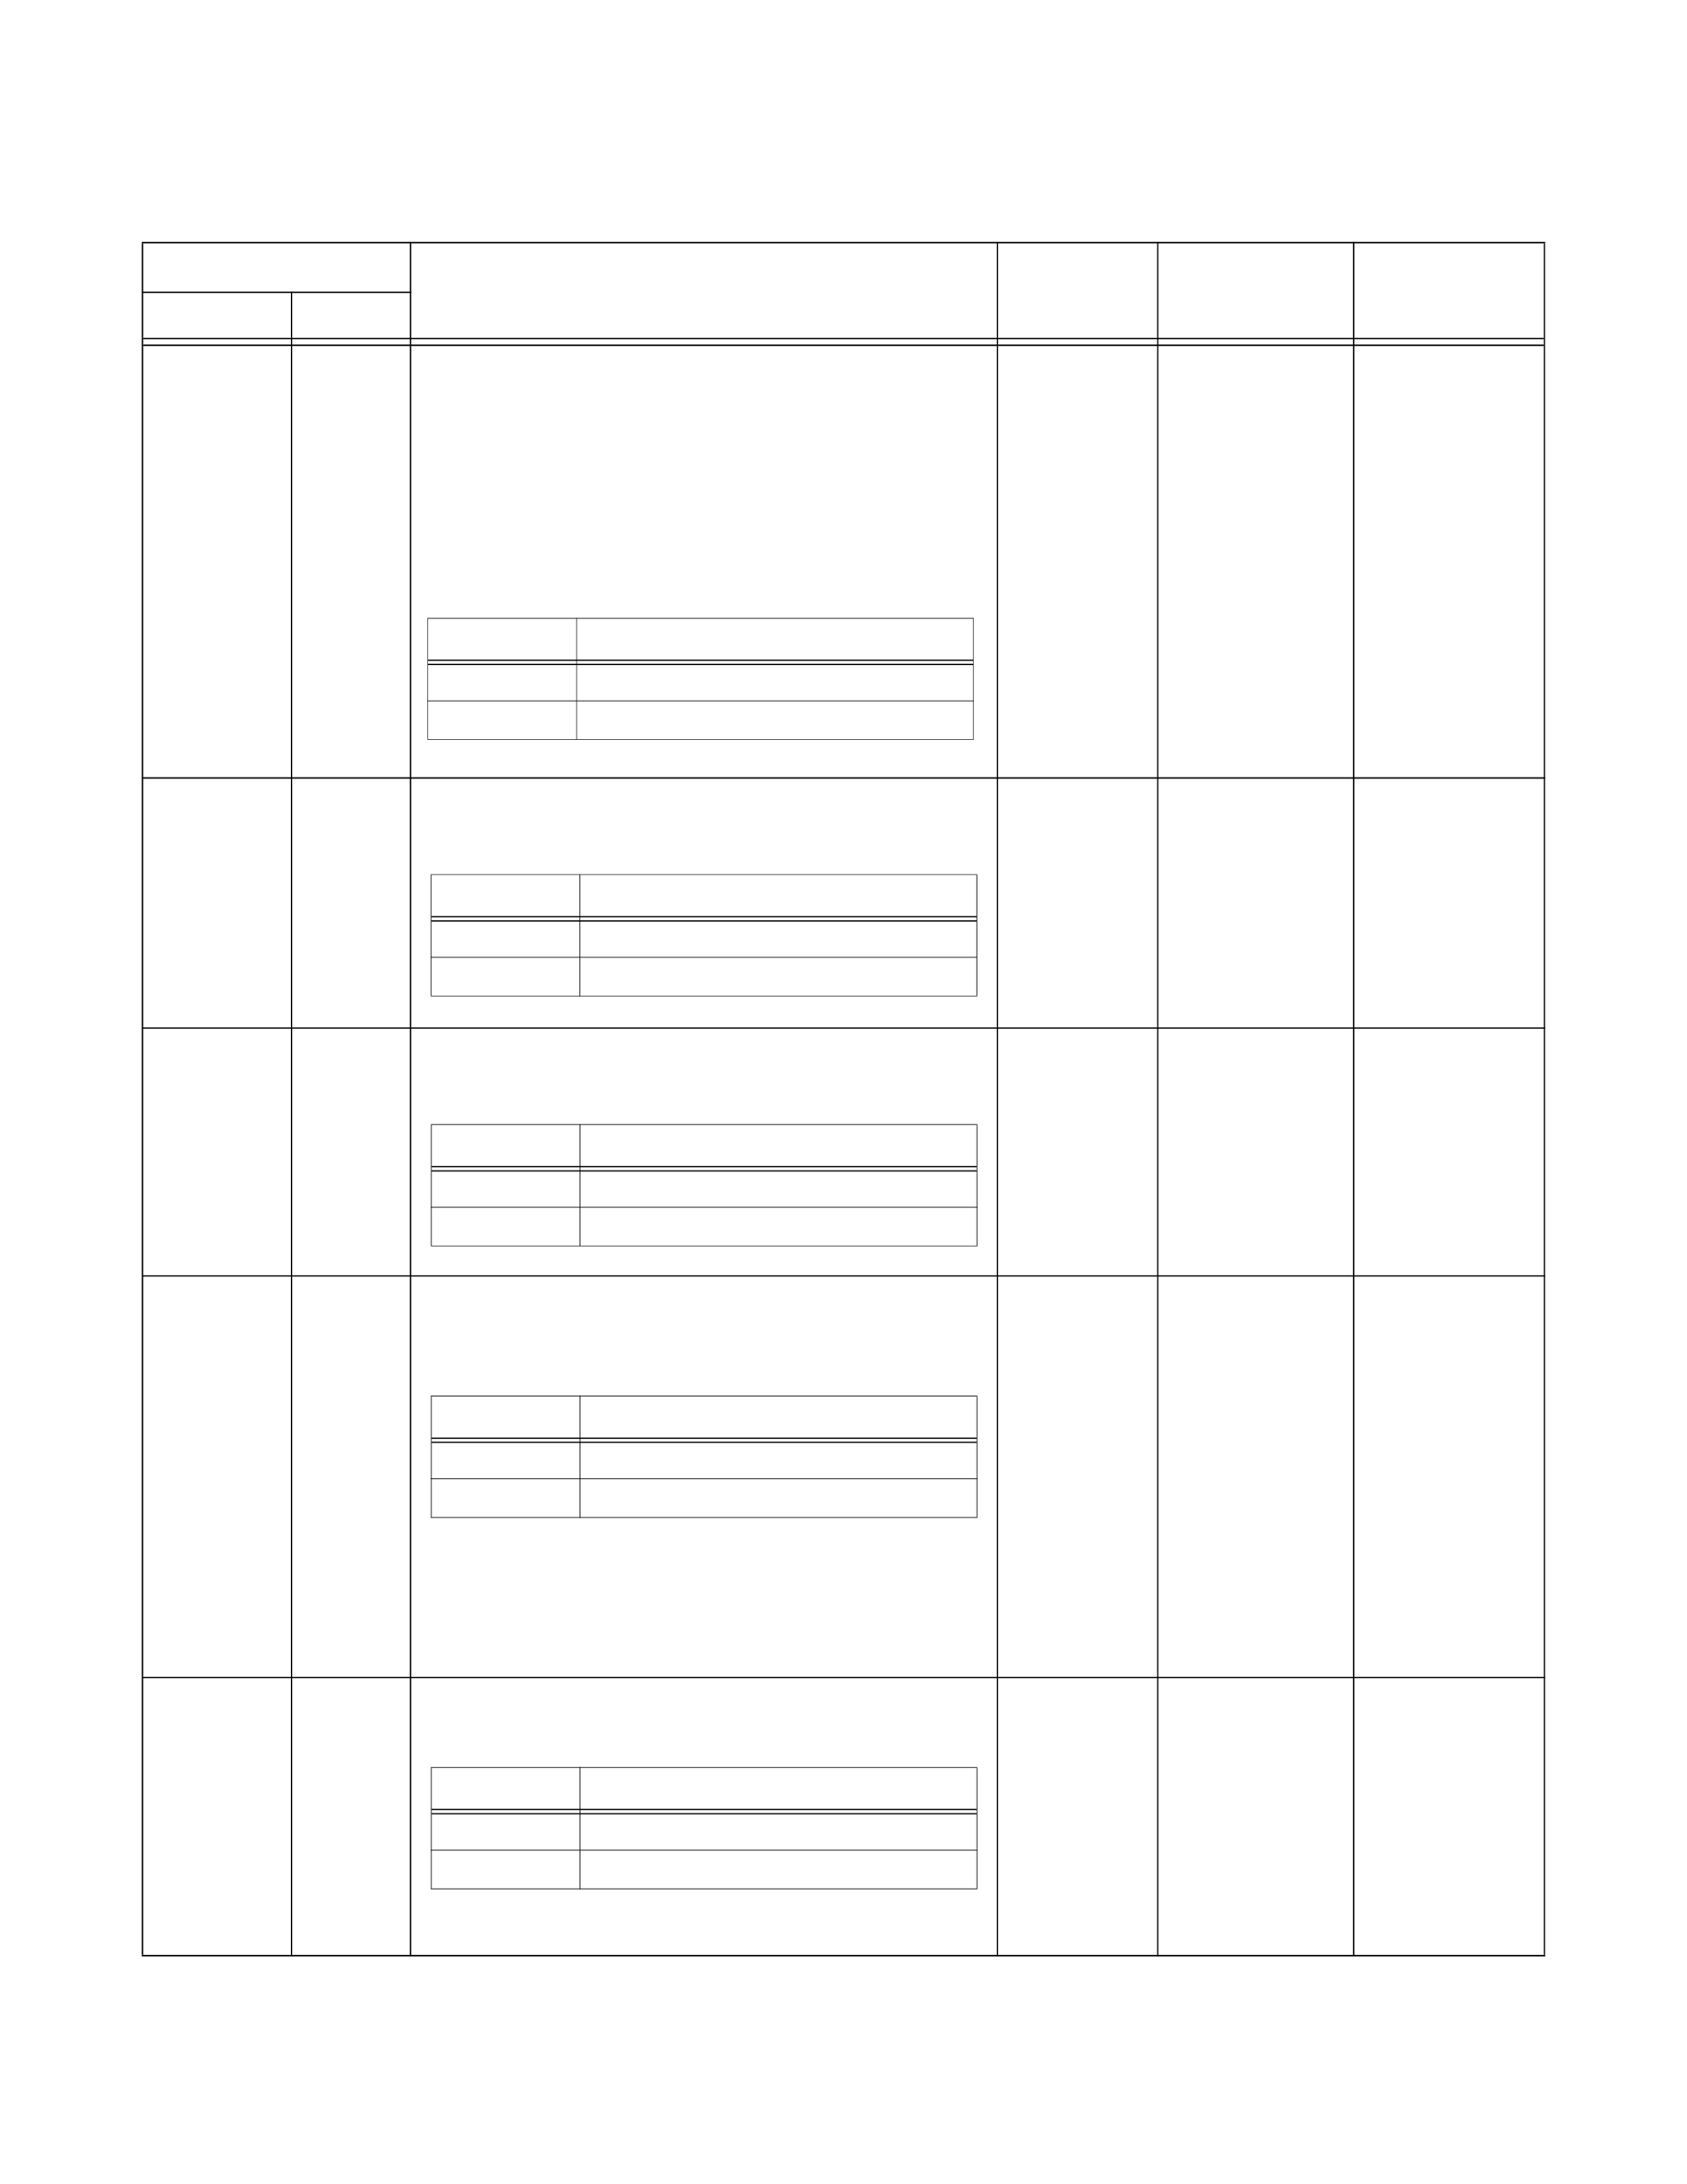 <?xml version="1.0" encoding="UTF-8" standalone="no"?>
<!DOCTYPE svg PUBLIC "-//W3C//DTD SVG 1.1//EN"
"http://www.w3.org/Graphics/SVG/1.1/DTD/svg11.dtd">
<svg viewBox="0 0 935 1210" version="1.1" xmlns="http://www.w3.org/2000/svg" xmlns:xlink="http://www.w3.org/1999/xlink">
<defs>
<style type="text/css"><![CDATA[
.g0_89{
fill: #000;
}
]]></style>
</defs>
<path d="M78.6,1083h.8V134.8h-.8V1083Z" class="g0_89"/>
<path d="M161.2,1083.8h.7V161.5h-.7v922.3Z" class="g0_89"/>
<path d="M227.1,1083.8h.8V134h-.8v949.8Z" class="g0_89"/>
<path d="M552.4,1083.8h.7V134h-.7v949.8Z" class="g0_89"/>
<path d="M641.3,1083.8h.7V134h-.7v949.8Z" class="g0_89"/>
<path d="M749.9,1083.8h.8V134h-.8v949.8Z" class="g0_89"/>
<path d="M855.6,1083h.7V134.8h-.7V1083Z" class="g0_89"/>
<path d="M78.6,134.8H856.4V134H78.6v.8Z" class="g0_89"/>
<path d="M78.6,162.3H228v-.8H78.6v.8Z" class="g0_89"/>
<path d="M79.4,187.9H855.6v-.7H79.4v.7Z" class="g0_89"/>
<path d="M79.4,191.7H855.6v-.8H79.4v.8Z" class="g0_89"/>
<path d="M78.6,431.4H856.4v-.8H78.6v.8Z" class="g0_89"/>
<path d="M78.6,569.9H856.4v-.7H78.6v.7Z" class="g0_89"/>
<path d="M78.6,707.2H856.4v-.7H78.6v.7Z" class="g0_89"/>
<path d="M78.6,929.7H856.4V929H78.6v.7Z" class="g0_89"/>
<path d="M78.6,1083.8H856.4v-.8H78.6v.8Z" class="g0_89"/>
<path d="M236.9,409.5h.3V342.7h-.3v66.8Z" class="g0_89"/>
<path d="M319.4,409.8h.3V342.3h-.3v67.5Z" class="g0_89"/>
<path d="M539.4,409.5h.3V342.7h-.3v66.8Z" class="g0_89"/>
<path d="M236.9,342.7H539.7v-.4H236.9v.4Z" class="g0_89"/>
<path d="M237.2,366.1H539.4v-.7H237.2v.7Z" class="g0_89"/>
<path d="M237.2,368.4H539.4v-.7H237.2v.7Z" class="g0_89"/>
<path d="M236.9,388.5H539.7v-.4H236.9v.4Z" class="g0_89"/>
<path d="M236.9,409.8H539.7v-.3H236.9v.3Z" class="g0_89"/>
<path d="M238.7,551.6h.4V484.7h-.4v66.9Z" class="g0_89"/>
<path d="M321.2,551.9h.4V484.3h-.4v67.6Z" class="g0_89"/>
<path d="M541.2,551.6h.4V484.7h-.4v66.9Z" class="g0_89"/>
<path d="M238.7,484.6H541.6v-.3H238.7v.3Z" class="g0_89"/>
<path d="M239.1,508.2H541.2v-.7H239.1v.7Z" class="g0_89"/>
<path d="M239.1,510.5H541.2v-.7H239.1v.7Z" class="g0_89"/>
<path d="M238.7,530.5H541.6v-.4H238.7v.4Z" class="g0_89"/>
<path d="M238.7,551.9H541.6v-.3H238.7v.3Z" class="g0_89"/>
<path d="M238.8,690.1h.4V623.2h-.4v66.9Z" class="g0_89"/>
<path d="M321.3,690.4h.4V622.8h-.4v67.6Z" class="g0_89"/>
<path d="M541.3,690.1h.4V623.2h-.4v66.9Z" class="g0_89"/>
<path d="M238.8,623.2H541.7v-.4H238.8v.4Z" class="g0_89"/>
<path d="M239.2,646.7H541.3V646H239.2v.7Z" class="g0_89"/>
<path d="M239.2,649H541.3v-.7H239.2v.7Z" class="g0_89"/>
<path d="M238.8,669H541.7v-.4H238.8v.4Z" class="g0_89"/>
<path d="M238.8,690.4H541.7v-.3H238.8v.3Z" class="g0_89"/>
<path d="M238.8,840.5h.4V773.6h-.4v66.9Z" class="g0_89"/>
<path d="M321.3,840.9h.4V773.2h-.4v67.7Z" class="g0_89"/>
<path d="M541.3,840.5h.4V773.6h-.4v66.9Z" class="g0_89"/>
<path d="M238.7,773.6h303v-.4h-303v.4Z" class="g0_89"/>
<path d="M239.2,797.1H541.3v-.7H239.2v.7Z" class="g0_89"/>
<path d="M239.2,799.4H541.3v-.7H239.2v.7Z" class="g0_89"/>
<path d="M238.7,819.4h303V819h-303v.4Z" class="g0_89"/>
<path d="M238.7,840.9h303v-.4h-303v.4Z" class="g0_89"/>
<path d="M238.8,1046.2h.4V979.4h-.4v66.8Z" class="g0_89"/>
<path d="M321.3,1046.6h.4V978.9h-.4v67.7Z" class="g0_89"/>
<path d="M541.3,1046.2h.4V979.4h-.4v66.8Z" class="g0_89"/>
<path d="M238.7,979.4h303V979h-303v.4Z" class="g0_89"/>
<path d="M239.2,1002.8H541.3v-.7H239.2v.7Z" class="g0_89"/>
<path d="M239.2,1005.1H541.3v-.7H239.2v.7Z" class="g0_89"/>
<path d="M238.7,1025.2h303v-.4h-303v.4Z" class="g0_89"/>
<path d="M238.7,1046.6h303v-.4h-303v.4Z" class="g0_89"/>
</svg>